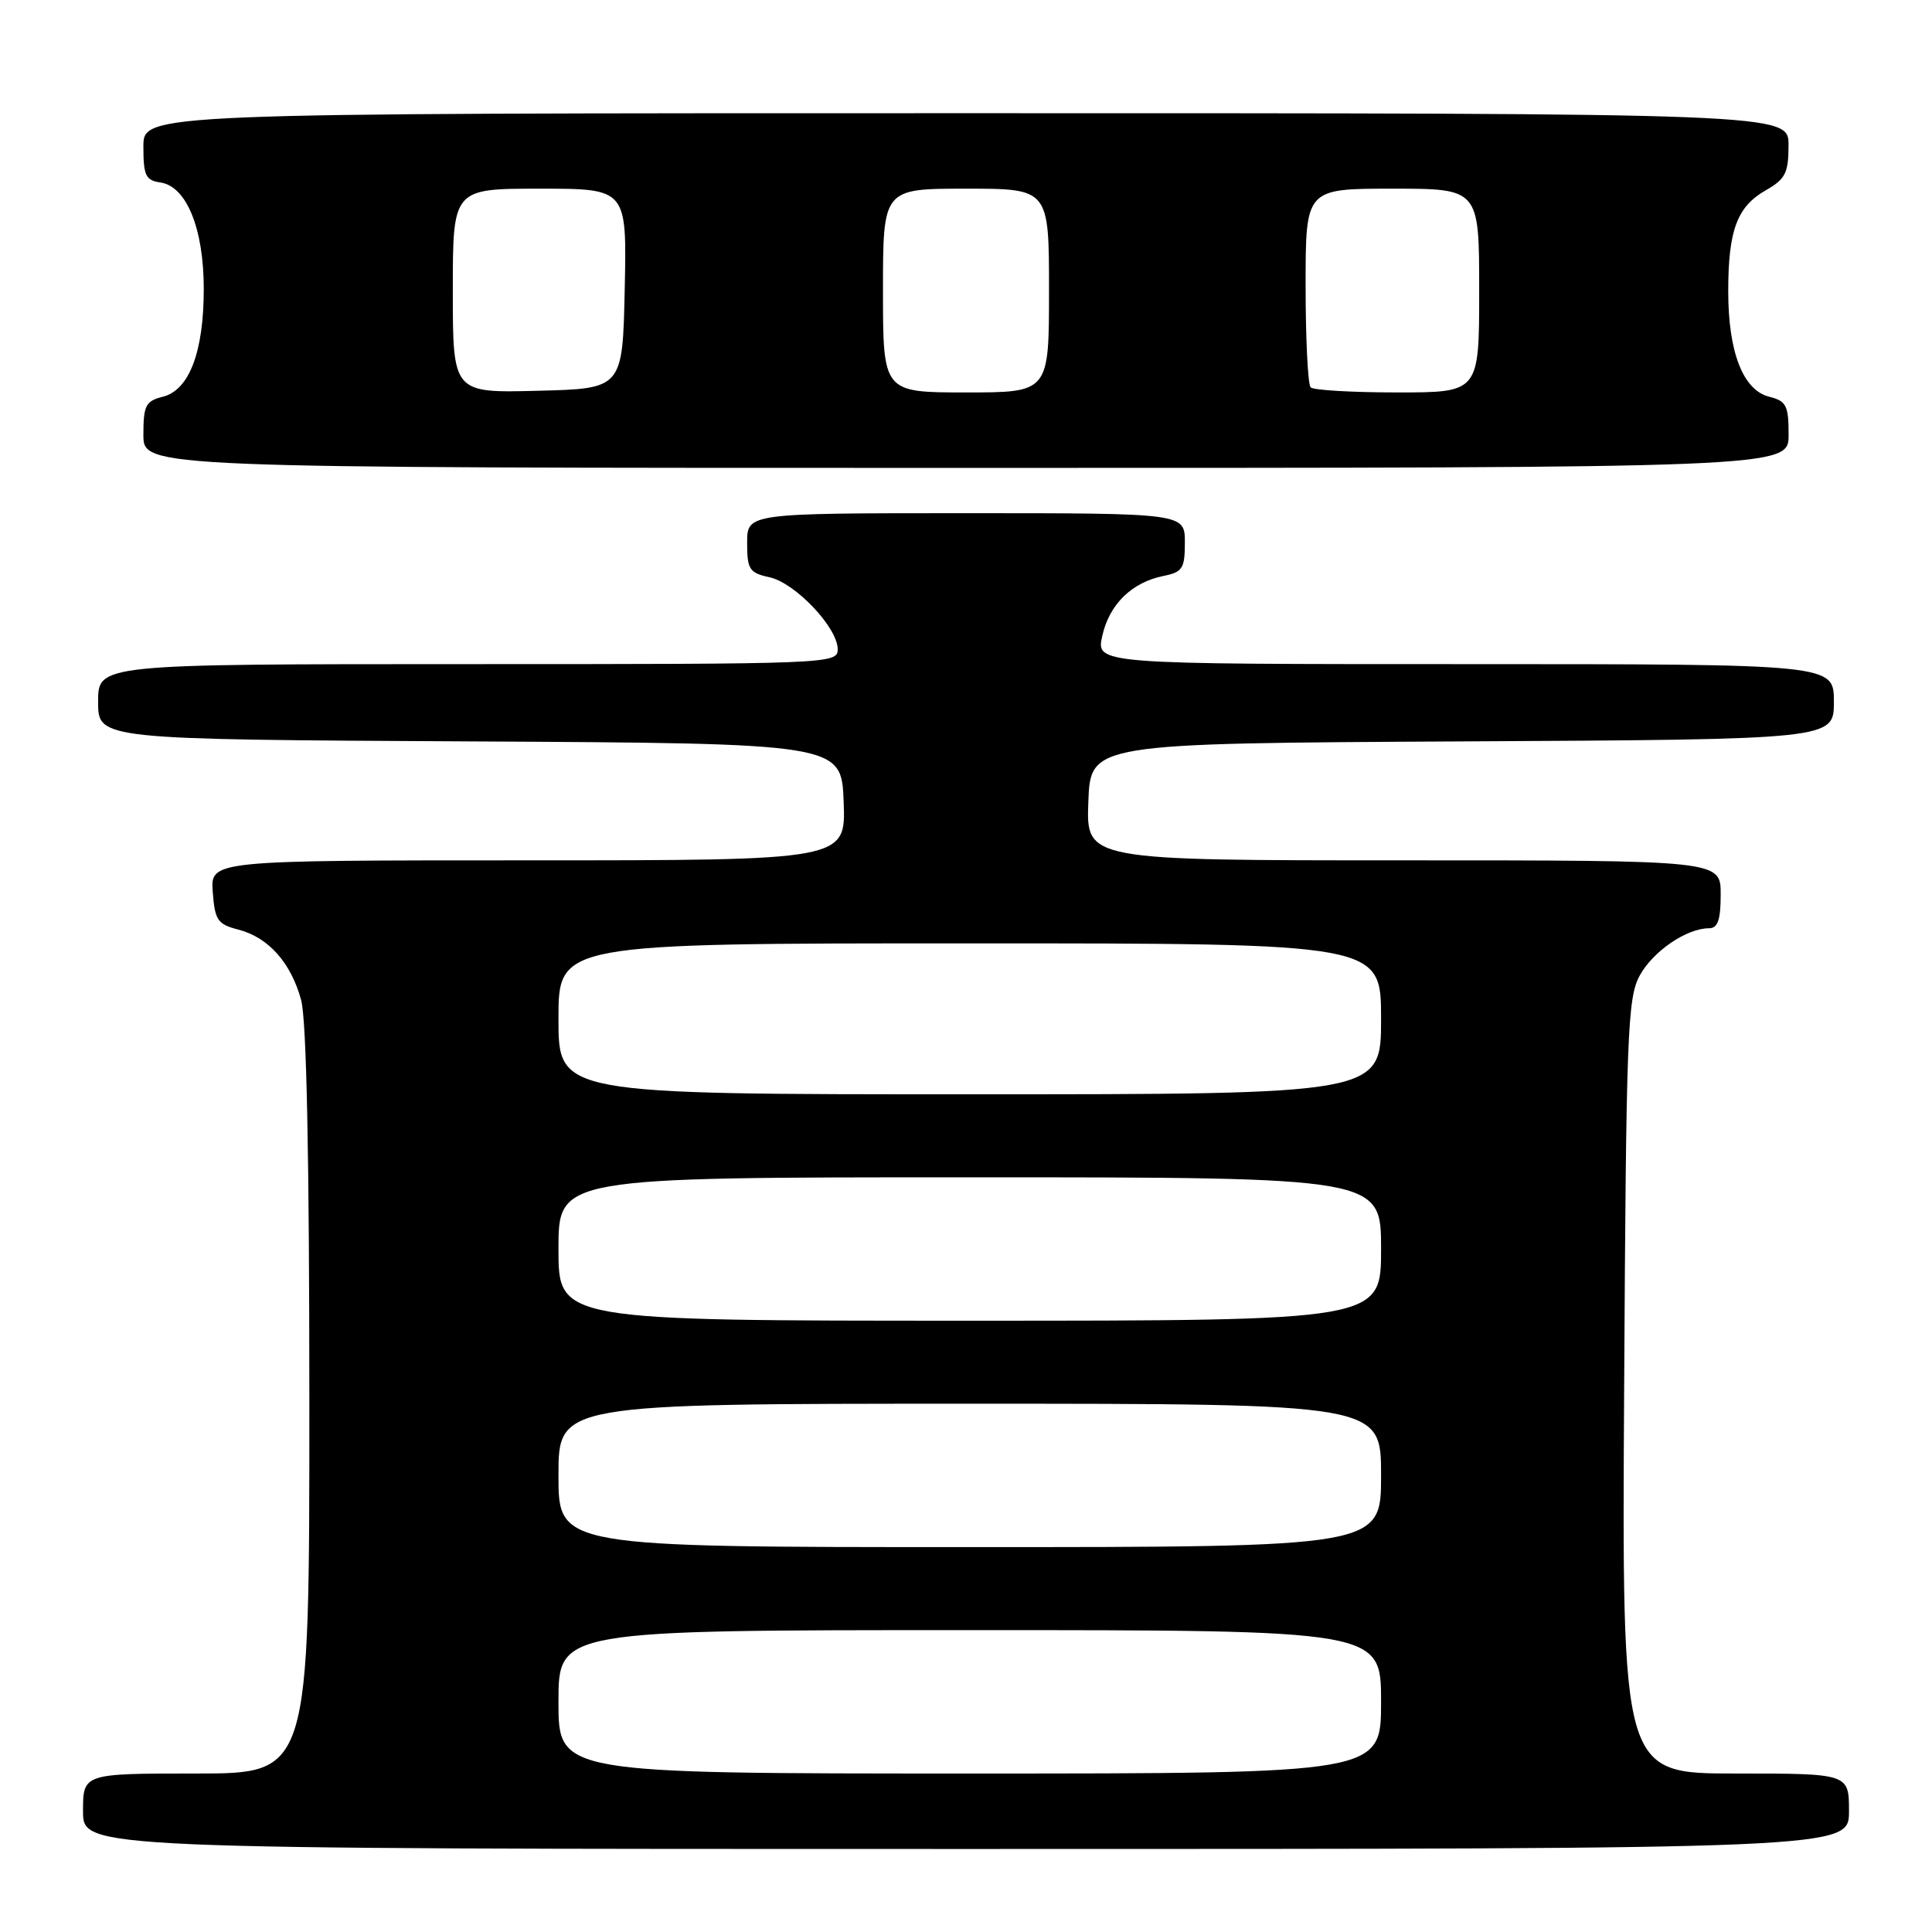 <?xml version="1.0" encoding="UTF-8" standalone="no"?>
<!DOCTYPE svg PUBLIC "-//W3C//DTD SVG 1.1//EN" "http://www.w3.org/Graphics/SVG/1.1/DTD/svg11.dtd" >
<svg xmlns="http://www.w3.org/2000/svg" xmlns:xlink="http://www.w3.org/1999/xlink" version="1.1" viewBox="0 0 256 256">
 <g >
 <path fill="currentColor"
d=" M 245.00 240.00 C 245.00 235.00 245.00 235.00 229.96 235.00 C 214.91 235.00 214.91 235.00 215.21 183.75 C 215.47 136.98 215.65 132.22 217.27 129.27 C 219.02 126.05 223.49 123.00 226.45 123.00 C 227.62 123.00 228.00 121.90 228.00 118.50 C 228.00 114.00 228.00 114.00 185.96 114.00 C 143.92 114.00 143.92 114.00 144.21 106.25 C 144.50 98.50 144.50 98.50 193.75 98.24 C 243.00 97.98 243.00 97.98 243.00 92.99 C 243.00 88.00 243.00 88.00 194.11 88.00 C 145.21 88.00 145.21 88.00 146.06 84.25 C 147.00 80.06 149.97 77.16 154.19 76.31 C 156.69 75.81 157.00 75.32 157.00 71.88 C 157.00 68.00 157.00 68.00 128.00 68.00 C 99.00 68.00 99.00 68.00 99.00 71.92 C 99.00 75.45 99.29 75.91 101.96 76.49 C 105.39 77.24 111.00 83.17 111.00 86.03 C 111.00 87.96 110.04 88.00 62.00 88.00 C 13.00 88.00 13.00 88.00 13.00 92.99 C 13.00 97.98 13.00 97.98 62.25 98.24 C 111.50 98.50 111.50 98.50 111.79 106.25 C 112.08 114.00 112.08 114.00 69.98 114.00 C 27.89 114.00 27.89 114.00 28.19 118.19 C 28.47 121.93 28.83 122.47 31.56 123.17 C 35.56 124.20 38.55 127.55 39.90 132.50 C 40.62 135.13 40.99 153.33 40.99 185.75 C 41.00 235.00 41.00 235.00 26.00 235.00 C 11.00 235.00 11.00 235.00 11.00 240.00 C 11.00 245.00 11.00 245.00 128.00 245.00 C 245.00 245.00 245.00 245.00 245.00 240.00 Z  M 237.00 57.61 C 237.00 53.73 236.70 53.14 234.43 52.57 C 230.96 51.70 229.00 46.66 229.00 38.60 C 229.00 30.51 230.17 27.38 233.98 25.21 C 236.58 23.73 236.99 22.92 236.99 19.25 C 237.00 15.00 237.00 15.00 128.00 15.00 C 19.00 15.00 19.00 15.00 19.00 19.43 C 19.00 23.26 19.30 23.90 21.25 24.18 C 24.71 24.67 27.00 30.28 27.00 38.28 C 27.00 46.64 25.08 51.69 21.57 52.57 C 19.30 53.14 19.00 53.73 19.00 57.61 C 19.00 62.00 19.00 62.00 128.00 62.00 C 237.00 62.00 237.00 62.00 237.00 57.61 Z  M 74.00 225.50 C 74.00 216.00 74.00 216.00 128.50 216.00 C 183.00 216.00 183.00 216.00 183.00 225.50 C 183.00 235.00 183.00 235.00 128.50 235.00 C 74.00 235.00 74.00 235.00 74.00 225.50 Z  M 74.00 195.50 C 74.00 186.00 74.00 186.00 128.50 186.00 C 183.00 186.00 183.00 186.00 183.00 195.50 C 183.00 205.00 183.00 205.00 128.50 205.00 C 74.00 205.00 74.00 205.00 74.00 195.50 Z  M 74.00 165.50 C 74.00 156.00 74.00 156.00 128.50 156.00 C 183.00 156.00 183.00 156.00 183.00 165.50 C 183.00 175.00 183.00 175.00 128.50 175.00 C 74.00 175.00 74.00 175.00 74.00 165.50 Z  M 74.00 135.00 C 74.00 125.00 74.00 125.00 128.50 125.00 C 183.00 125.00 183.00 125.00 183.00 135.00 C 183.00 145.00 183.00 145.00 128.50 145.00 C 74.00 145.00 74.00 145.00 74.00 135.00 Z  M 60.00 38.53 C 60.00 25.00 60.00 25.00 71.53 25.00 C 83.06 25.00 83.06 25.00 82.78 38.25 C 82.50 51.50 82.50 51.50 71.25 51.78 C 60.00 52.07 60.00 52.07 60.00 38.53 Z  M 117.00 38.50 C 117.00 25.00 117.00 25.00 128.00 25.00 C 139.00 25.00 139.00 25.00 139.00 38.50 C 139.00 52.00 139.00 52.00 128.00 52.00 C 117.00 52.00 117.00 52.00 117.00 38.50 Z  M 173.67 51.33 C 173.30 50.97 173.00 44.89 173.00 37.83 C 173.00 25.00 173.00 25.00 184.50 25.00 C 196.00 25.00 196.00 25.00 196.00 38.50 C 196.00 52.00 196.00 52.00 185.17 52.00 C 179.21 52.00 174.03 51.70 173.67 51.33 Z "/>
</g>
</svg>